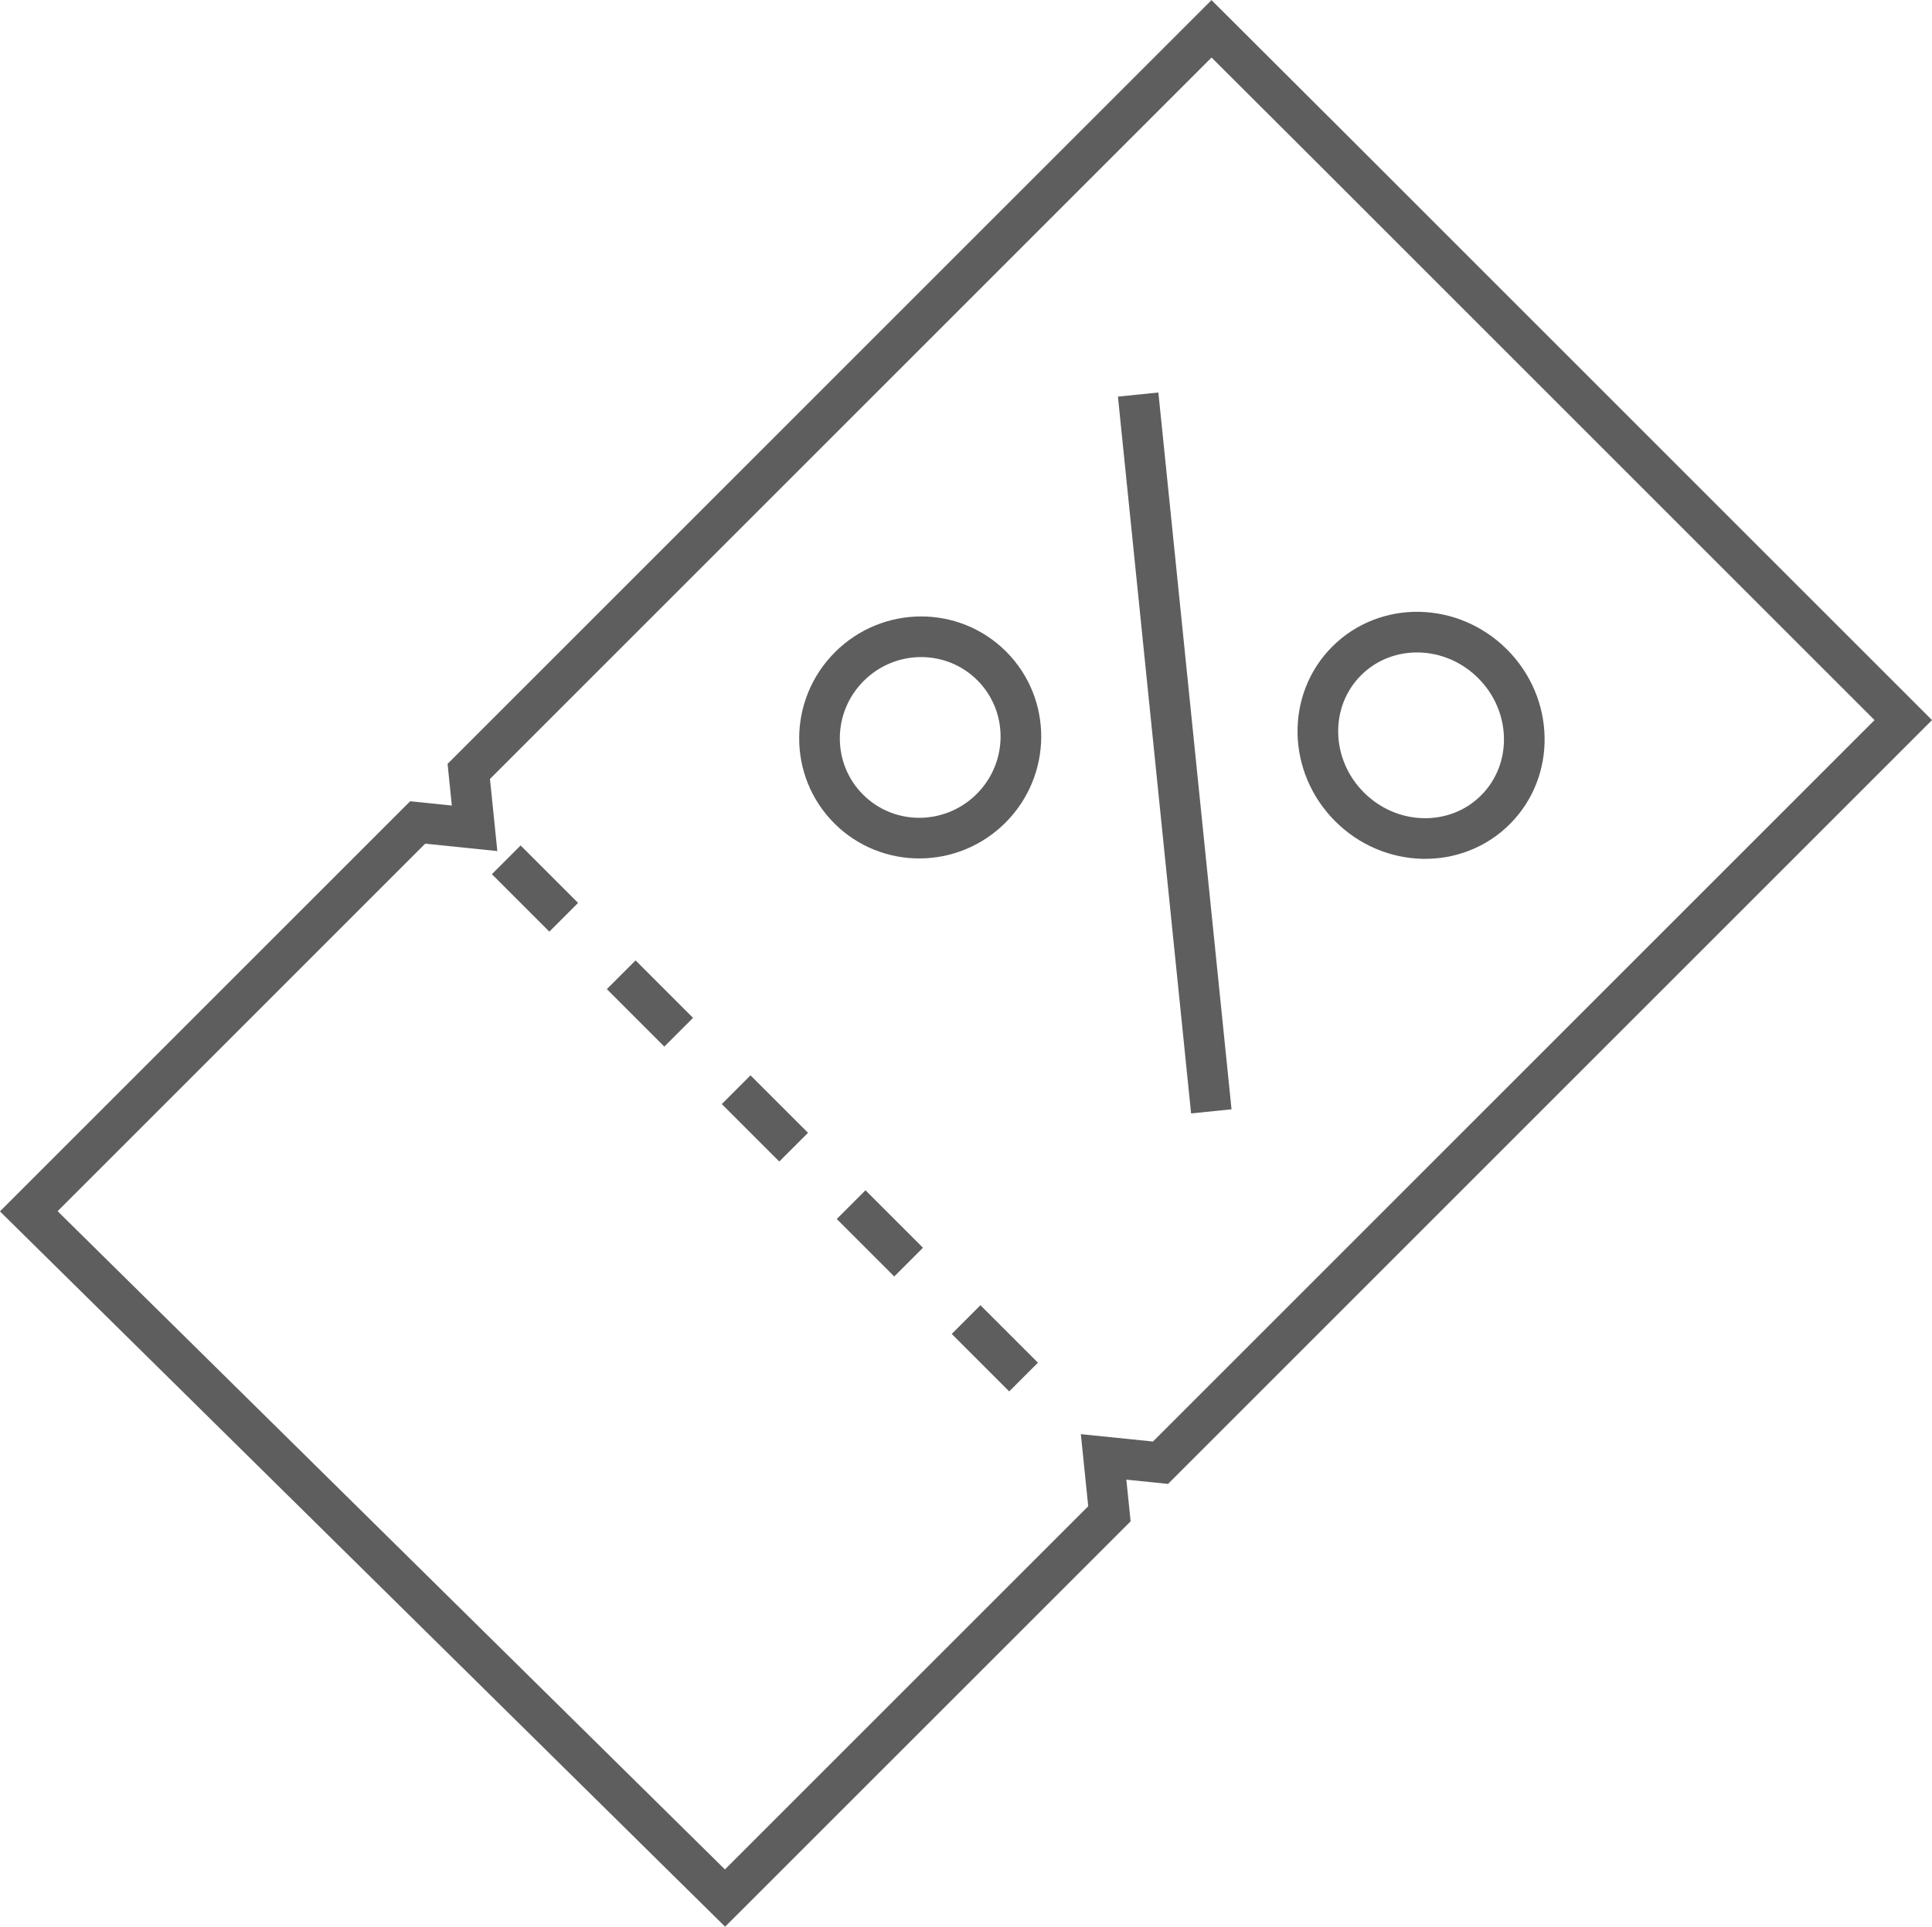 <svg xmlns="http://www.w3.org/2000/svg" width="47.533" height="47.412" viewBox="0 0 47.533 47.412">
  <g id="그룹_202" data-name="그룹 202" transform="translate(-623.262 -4580.493)">
    <g id="그룹_201" data-name="그룹 201">
      <path id="패스_280" data-name="패스 280" d="M656.168,4584.293l10.827,10.827,3.093,3.093-18.274,18.274-1.4-.143.143,1.4L641.1,4627.2l-17.13-16.9,9.568-9.568,1.4.144-.143-1.4,18.274-18.274Z" fill="none" stroke="#5e5e5e" stroke-width="1"/>
      <line id="선_21" data-name="선 21" x2="13.92" y2="13.92" transform="translate(635.717 4601.651)" fill="none" stroke="#5e5e5e" stroke-width="1" stroke-dasharray="2"/>
      <line id="선_22" data-name="선 22" x2="1.8" y2="17.639" transform="translate(651.264 4590.202)" fill="none" stroke="#5e5e5e" stroke-width="1"/>
      <ellipse id="타원_46" data-name="타원 46" cx="2.489" cy="2.466" rx="2.489" ry="2.466" transform="translate(642.398 4598.656) rotate(-45)" fill="none" stroke="#5e5e5e" stroke-width="1"/>
      <ellipse id="타원_47" data-name="타원 47" cx="2.489" cy="2.589" rx="2.489" ry="2.589" transform="translate(654.634 4598.517) rotate(-45)" fill="none" stroke="#5e5e5e" stroke-width="1"/>
    </g>
  </g>
</svg>
